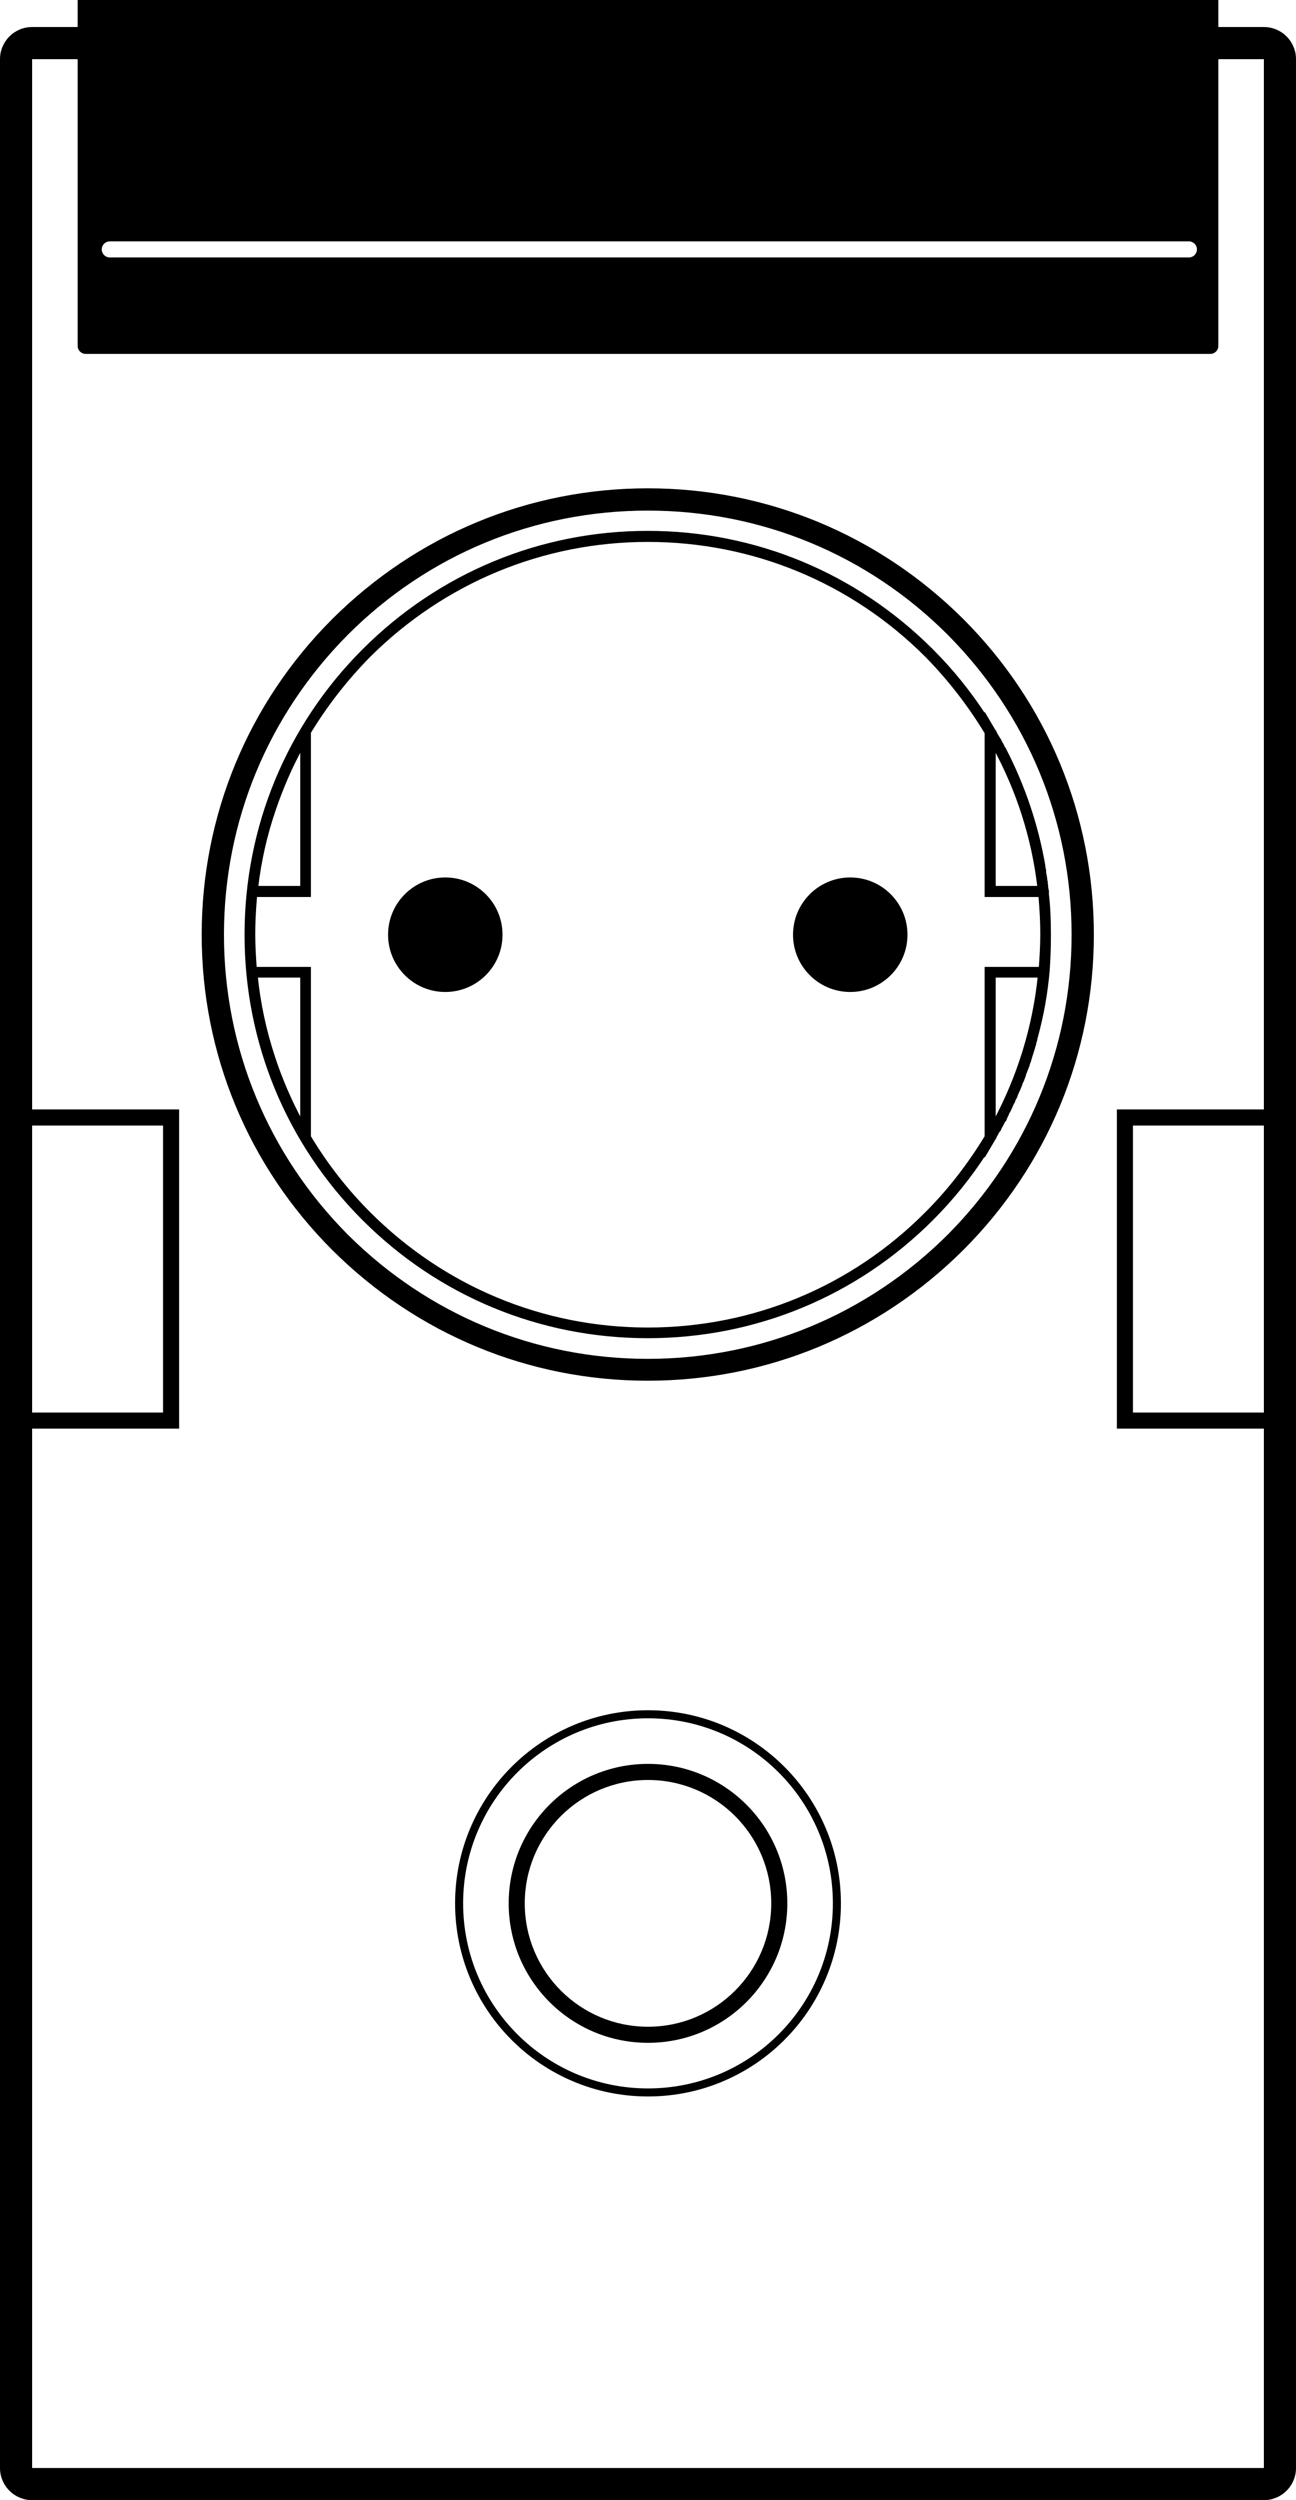 <?xml version="1.0" encoding="UTF-8"?>
<svg width="498px" height="960px" viewBox="0 0 498 960" version="1.1" xmlns="http://www.w3.org/2000/svg" xmlns:xlink="http://www.w3.org/1999/xlink">
    <!-- Generator: Sketch 55.2 (78181) - https://sketchapp.com -->
    <title>socket_smart_outdoor_outlet</title>
    <desc>Created with Sketch.</desc>
    <g id="socket_smart_outdoor_outlet" stroke="none" stroke-width="1" fill="none" fill-rule="evenodd">
        <path d="M12.347,426 L68.831,426 L68.831,548.557 L12.347,548.557 L12.347,947.654 L485.653,947.654 L485.653,548.557 L429.169,548.557 L429.169,426 L485.653,426 L485.653,22.721 L468.161,22.721 L468.161,132.808 C468.161,134.512 466.779,135.894 465.074,135.894 L32.926,135.894 C31.221,135.894 29.839,134.512 29.839,132.808 L29.839,22.721 L12.347,22.721 L12.347,426 Z M12.347,432.179 L12.347,542.378 L62.654,542.378 L62.654,432.179 L12.347,432.179 Z M485.653,542.378 L485.653,432.179 L435.346,432.179 L435.346,542.378 L485.653,542.378 Z M29.839,10.375 L29.839,0.087 C29.839,-1.618 31.221,-3 32.926,-3 L465.074,-3 C466.779,-3 468.161,-1.618 468.161,0.087 L468.161,10.375 L485.653,10.375 C492.472,10.375 498,15.903 498,22.721 L498,947.654 C498,954.472 492.472,960 485.653,960 L12.347,960 C5.528,960 0,954.472 0,947.654 L0,22.721 C0,15.903 5.528,10.375 12.347,10.375 L29.839,10.375 Z M42.186,98.856 L456.843,98.856 C458.548,98.856 459.93,97.474 459.93,95.769 C459.93,94.065 458.548,92.683 456.843,92.683 L42.186,92.683 C40.481,92.683 39.099,94.065 39.099,95.769 C39.099,97.474 40.481,98.856 42.186,98.856 Z M249,805 C208.061,805 174.873,771.801 174.873,730.848 C174.873,689.895 208.061,656.696 249,656.696 C289.939,656.696 323.127,689.895 323.127,730.848 C323.127,771.801 289.939,805 249,805 Z M249,801.91 C288.233,801.91 320.038,770.095 320.038,730.848 C320.038,691.601 288.233,659.785 249,659.785 C209.767,659.785 177.962,691.601 177.962,730.848 C177.962,770.095 209.767,801.91 249,801.91 Z M249,784.402 C219.433,784.402 195.464,760.425 195.464,730.848 C195.464,701.271 219.433,677.293 249,677.293 C278.567,677.293 302.536,701.271 302.536,730.848 C302.536,760.425 278.567,784.402 249,784.402 Z M249,778.223 C275.155,778.223 296.359,757.012 296.359,730.848 C296.359,704.683 275.155,683.473 249,683.473 C222.845,683.473 201.641,704.683 201.641,730.848 C201.641,757.012 222.845,778.223 249,778.223 Z" id="Combined-Shape" fill="#000000" fill-rule="nonzero"></path>
        <g id="Socket-EU" transform="translate(78, 188)" fill="#000000" fill-rule="nonzero">
            <path d="M50.037,291.639 C17.77,259.371 2.84217094e-14,216.497 2.84217094e-14,170.911 C2.84217094e-14,125.226 17.768,82.298 50.034,50.034 C82.46,17.768 125.388,2.84217094e-14 170.911,2.84217094e-14 C216.435,2.84217094e-14 259.364,17.768 291.786,50.031 C324.053,82.3 341.823,125.227 341.823,170.911 C341.823,216.497 324.054,259.371 291.789,291.637 C259.364,323.902 216.435,341.67 170.911,341.67 C125.388,341.67 82.461,323.902 50.037,291.639 Z M55.349,55.345 C24.534,86.319 7.559,127.361 7.559,170.913 C7.559,214.464 24.533,255.508 55.351,286.483 C86.321,317.296 127.364,334.269 170.915,334.269 C214.466,334.269 255.508,317.296 286.483,286.477 C317.296,255.506 334.269,214.464 334.269,170.913 C334.269,127.361 317.296,86.319 286.476,55.342 C255.661,24.528 214.62,7.558 170.913,7.558 C127.208,7.558 86.166,24.528 55.349,55.345 Z" id="Combined-Shape" stroke="#000000" stroke-width="1"></path>
            <path d="M61.657,280.156 C32.518,251.017 16.469,212.222 16.469,170.918 C16.469,129.614 32.518,90.819 61.656,61.681 C90.894,32.444 129.686,16.343 170.894,16.343 C212.1,16.343 250.892,32.443 280.131,61.681 C287.982,69.532 294.767,77.944 300.837,87.355 L300.837,87.091 L303.712,91.957 C303.874,92.28 303.999,92.524 304.244,92.769 L304.387,92.912 L304.387,93.119 L304.665,93.569 C304.724,93.746 304.817,93.9 304.924,94.081 C305.027,94.25 305.142,94.441 305.231,94.668 L305.307,94.745 L306.139,96.052 L306.461,96.694 C306.561,96.978 306.692,97.166 306.817,97.349 C306.913,97.49 307.003,97.622 307.068,97.753 L307.399,98.424 C307.467,98.631 307.573,98.837 307.675,99.044 C307.743,99.178 307.813,99.315 307.873,99.45 L307.992,99.45 L308.13,99.717 C315.436,113.863 320.503,128.912 323.19,144.446 L323.196,144.907 C323.264,145.133 323.304,145.359 323.341,145.586 C323.376,145.79 323.407,145.993 323.475,146.197 L323.501,146.501 L323.501,146.959 L323.646,147.952 L323.804,148.628 C323.804,148.829 323.839,149.031 323.872,149.23 C323.915,149.484 323.955,149.738 323.955,149.993 L323.955,150.066 L324.107,150.6 C324.107,151.026 324.107,151.43 324.233,151.81 L324.259,152.116 L324.259,152.649 C324.388,153.078 324.408,153.487 324.41,153.888 L324.561,154.04 L324.561,155.454 C325.091,159.928 325.32,164.571 325.32,170.923 C325.333,175.332 325.185,179.831 324.877,184.293 L324.879,184.411 C324.114,193.286 322.622,201.697 320.311,210.17 L320.176,210.58 C320.16,211.081 320.002,211.552 319.852,212.007 L319.72,212.401 C319.701,213.013 319.469,213.543 319.368,213.747 L319.253,214.256 L318.635,216.264 C318.556,216.431 318.528,216.548 318.494,216.682 C318.452,216.849 318.405,217.038 318.305,217.239 L317.537,219.864 L317.368,220.031 C317.332,220.136 317.306,220.287 317.277,220.443 C317.237,220.658 317.194,220.89 317.116,221.122 L316.168,223.508 C316.103,223.699 316.036,223.865 315.97,224.035 C315.905,224.194 315.841,224.353 315.777,224.537 L315.752,224.764 L315.601,225.219 C315.522,225.457 315.442,225.654 315.363,225.852 C315.29,226.033 315.217,226.213 315.145,226.431 L314.937,227.003 C314.749,227.285 314.622,227.574 314.511,227.829 C314.476,227.91 314.443,227.986 314.41,228.057 L314.385,228.252 L314.234,228.707 L313.465,230.554 L312.992,231.501 L312.706,232.221 C312.636,232.434 312.556,232.635 312.476,232.834 C312.403,233.013 312.332,233.192 312.259,233.408 L312.202,233.522 L311.9,233.98 C311.795,234.193 311.65,234.628 311.509,235.048 L311.444,235.191 L311.141,235.647 L309.954,238.326 L309.481,239.115 C309.351,239.379 309.212,239.659 309.071,240.081 L308.74,240.751 C308.598,241.037 308.453,241.321 308.311,241.749 L308.197,242.089 L308.042,242.086 L307.886,242.393 L307.789,242.488 L307.065,243.936 C306.986,244.096 306.866,244.298 306.745,244.498 C306.638,244.676 306.532,244.854 306.46,244.997 L306.101,245.842 L305.494,246.6 L305.003,247.55 C304.91,247.643 304.759,247.942 304.65,248.16 L304.244,249.066 C303.999,249.311 303.874,249.559 303.73,249.845 L300.837,254.744 L300.837,254.481 C294.767,263.892 287.983,272.305 280.132,280.156 C250.993,309.293 212.198,325.341 170.895,325.341 C129.591,325.341 90.797,309.294 61.657,280.156 Z M321.524,155.93 L321.524,155.932 L300.857,155.932 L300.857,93.399 C294.32,82.627 286.611,72.695 277.943,63.878 C249.382,35.317 211.37,19.586 170.914,19.586 C130.613,19.586 92.599,35.317 63.879,63.882 C55.055,72.858 47.345,82.738 40.97,93.248 L40.97,155.932 L20.299,155.93 C19.804,161.64 19.581,166.278 19.581,170.913 C19.581,175.273 19.893,179.944 20.157,183.772 L40.97,183.772 L40.97,248.43 C47.351,259.094 55.058,268.973 63.879,277.795 C92.54,306.458 130.554,322.242 170.914,322.242 C211.431,322.242 249.443,306.457 277.945,277.795 C286.536,269.206 294.243,259.325 300.857,248.428 L300.857,183.772 L321.666,183.772 C321.93,179.939 322.242,175.265 322.242,170.913 C322.242,166.289 322.021,161.651 321.524,155.93 Z M20.706,152.682 L37.872,152.682 L37.872,99.074 C33.827,106.46 30.324,114.496 27.444,122.99 C24.199,132.427 21.934,142.413 20.706,152.682 Z M304.106,152.682 L321.123,152.682 C318.935,133.897 313.214,115.88 304.106,99.093 L304.106,152.682 Z M321.278,186.866 L304.104,186.866 L304.104,242.708 C313.458,225.25 319.235,206.474 321.278,186.866 Z M37.872,186.866 L20.545,186.866 C21.592,197.241 23.811,207.635 27.144,217.775 C29.924,226.265 33.531,234.645 37.872,242.715 L37.872,186.866 Z" id="Combined-Shape" stroke="#000000" stroke-width="1"></path>
            <path d="M226.726,170.913 C226.726,158.768 236.571,148.923 248.716,148.923 C260.861,148.923 270.706,158.768 270.706,170.913 C270.706,183.058 260.861,192.903 248.716,192.903 C236.571,192.903 226.726,183.058 226.726,170.913 Z" id="Combined-Shape-path"></path>
            <path d="M71.119,170.913 C71.119,158.768 80.964,148.923 93.109,148.923 C105.255,148.923 115.1,158.768 115.1,170.913 C115.1,183.058 105.255,192.903 93.109,192.903 C80.964,192.903 71.119,183.058 71.119,170.913 Z" id="Combined-Shape-path"></path>
        </g>
    </g>
</svg>